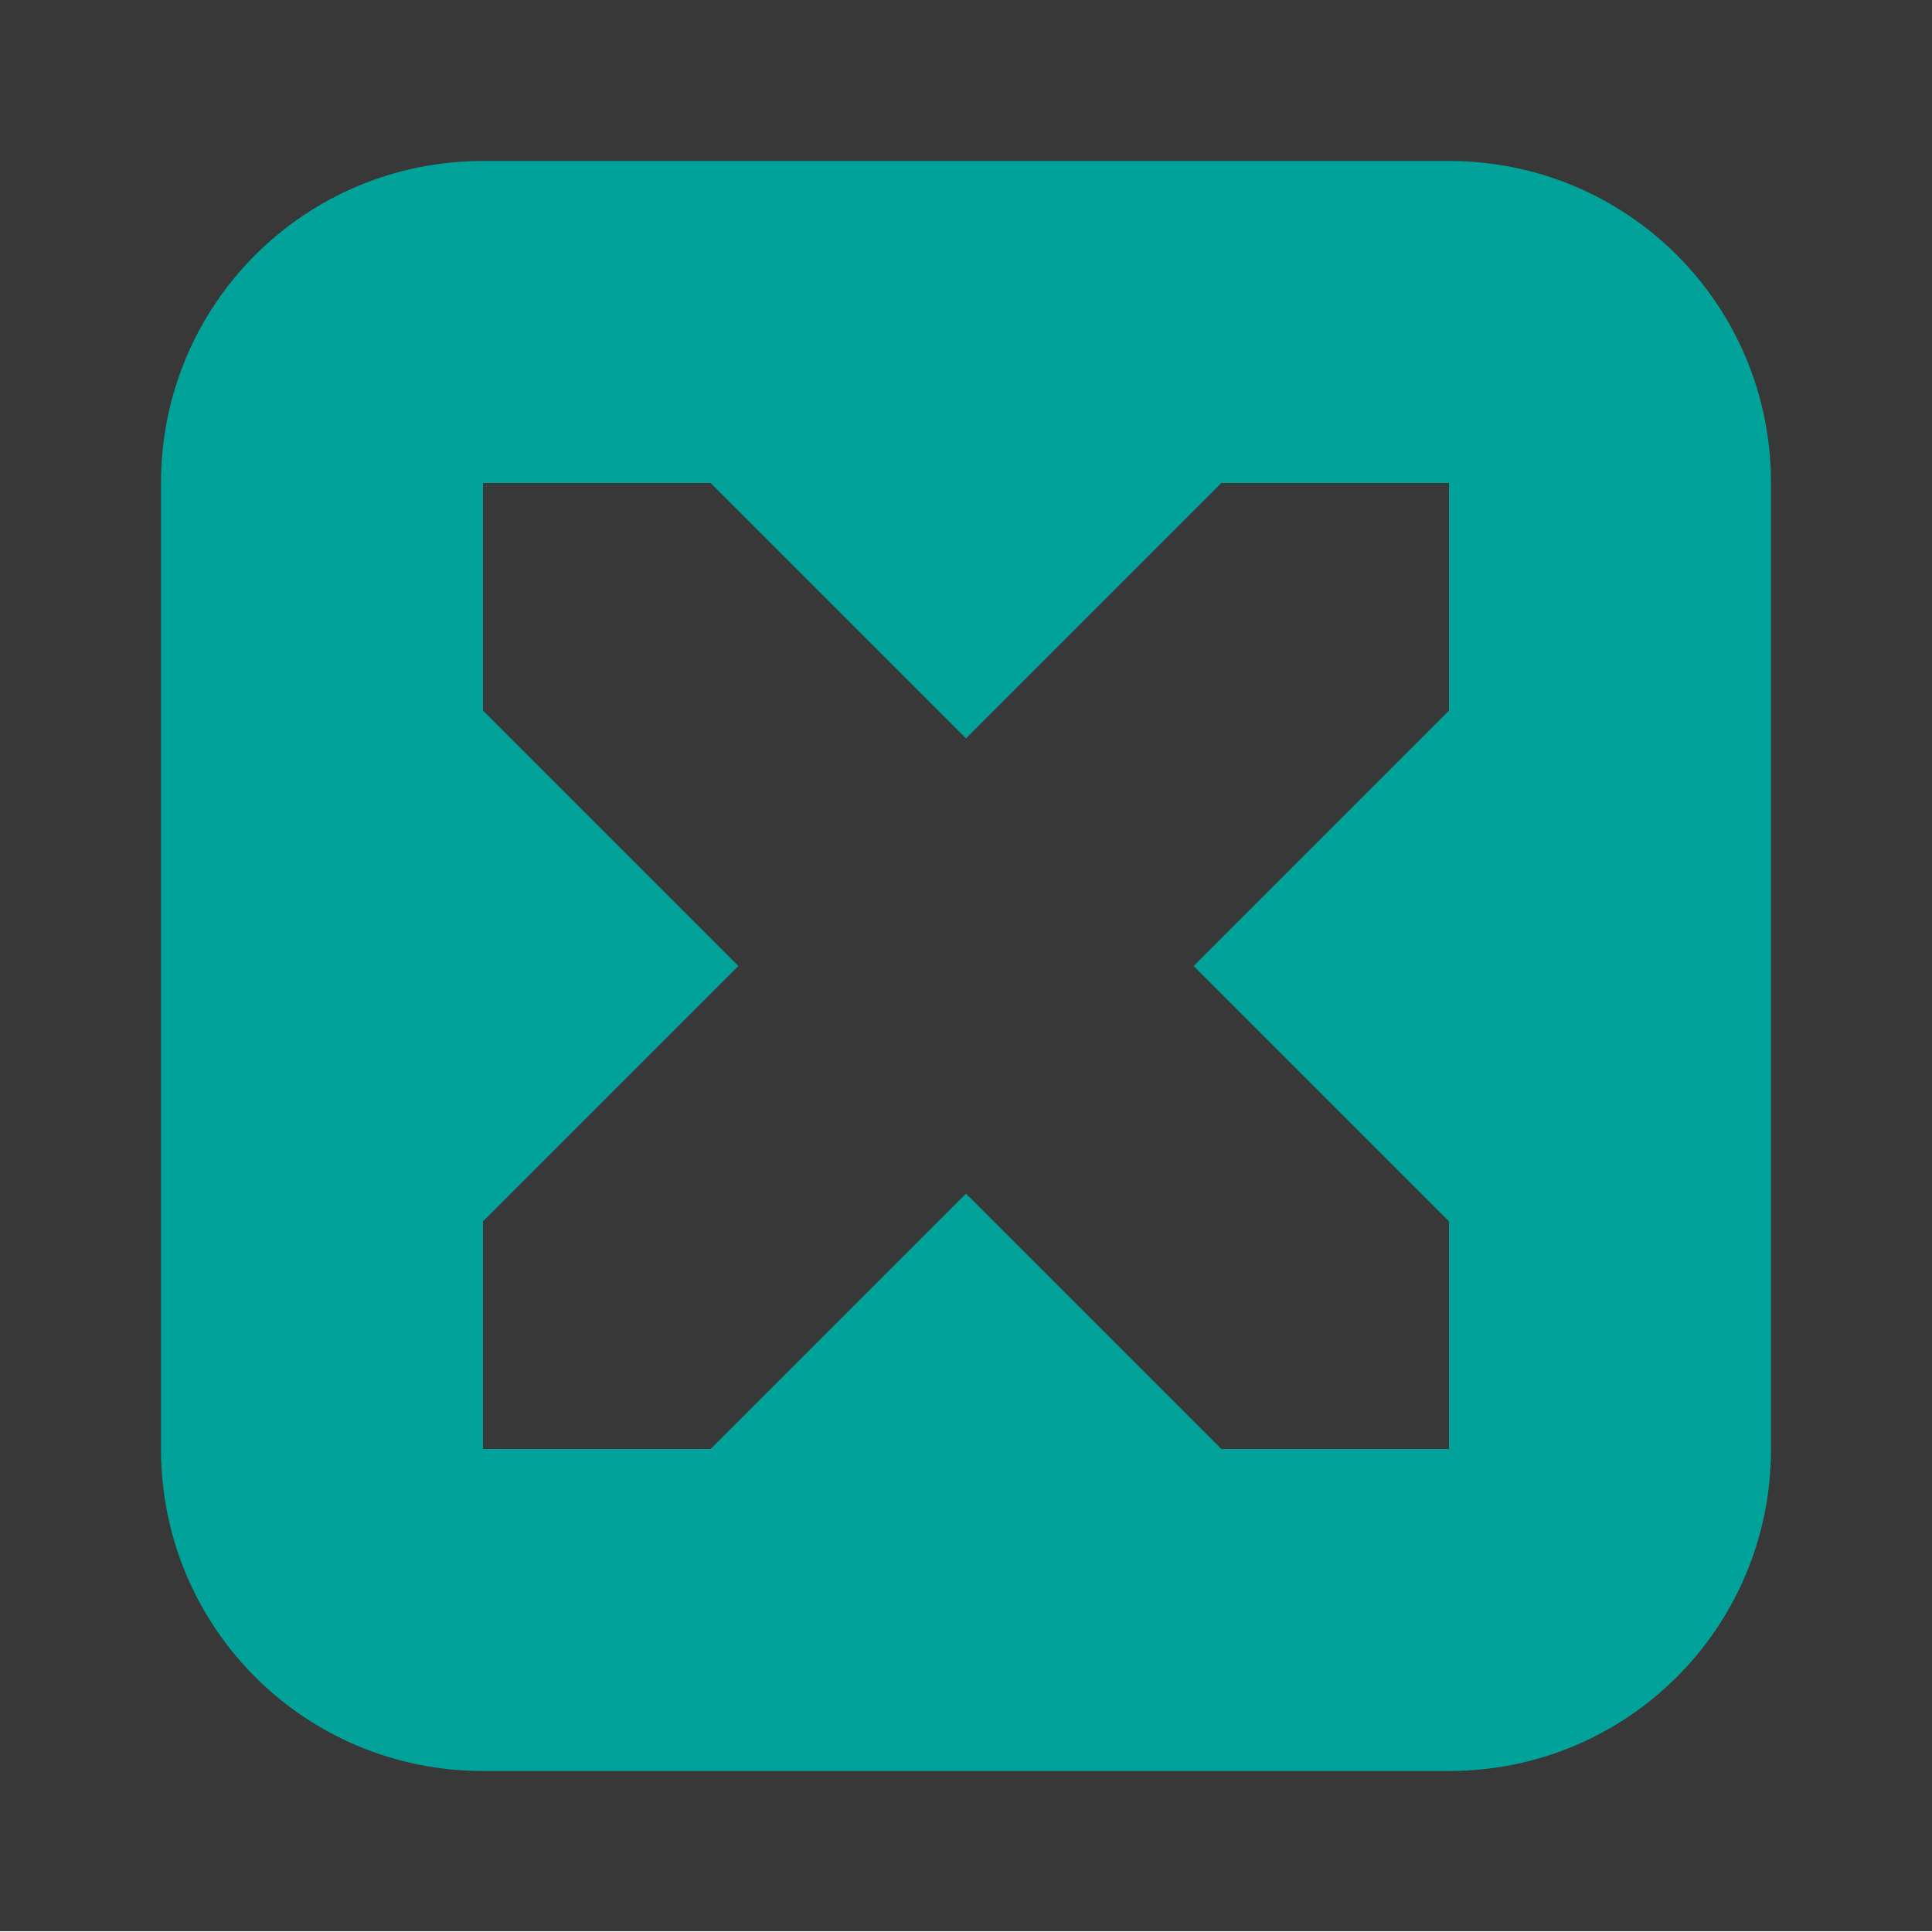 <svg xmlns="http://www.w3.org/2000/svg" id="svg8" width="12" height="12" version="1.1" viewBox="0 0 12 12">
 <g id="layer1" transform="translate(0,-293.825)">
  <g id="g817">
   <rect id="rect817" width="12" height="12" x="0" y="293.82" style="opacity:1;fill:#383838;fill-opacity:1;stroke:none;stroke-width:3.199;stroke-linecap:round;stroke-linejoin:bevel;stroke-miterlimit:4;stroke-dasharray:none;stroke-opacity:1"/>
   <path id="path829" d="M 3 1 C 1.892 1 1 1.892 1 3 L 1 9 C 1 10.108 1.892 11 3 11 L 9 11 C 10.108 11 11 10.108 11 9 L 11 3 C 11 1.892 10.108 1 9 1 L 3 1 z M 3 3 L 4.414 3 L 6 4.586 L 7.586 3 L 9 3 L 9 4.414 L 7.414 6 L 9 7.586 L 9 9 L 7.586 9 L 6 7.414 L 4.414 9 L 3 9 L 3 7.586 L 4.586 6 L 3 4.414 L 3 3 z" transform="translate(0,293.825)" style="opacity:1;fill:#01a299;fill-opacity:1;stroke:none;stroke-width:2.095;stroke-linecap:round;stroke-linejoin:bevel;stroke-miterlimit:4;stroke-dasharray:none;stroke-opacity:1"/>
  </g>
 </g>
</svg>
